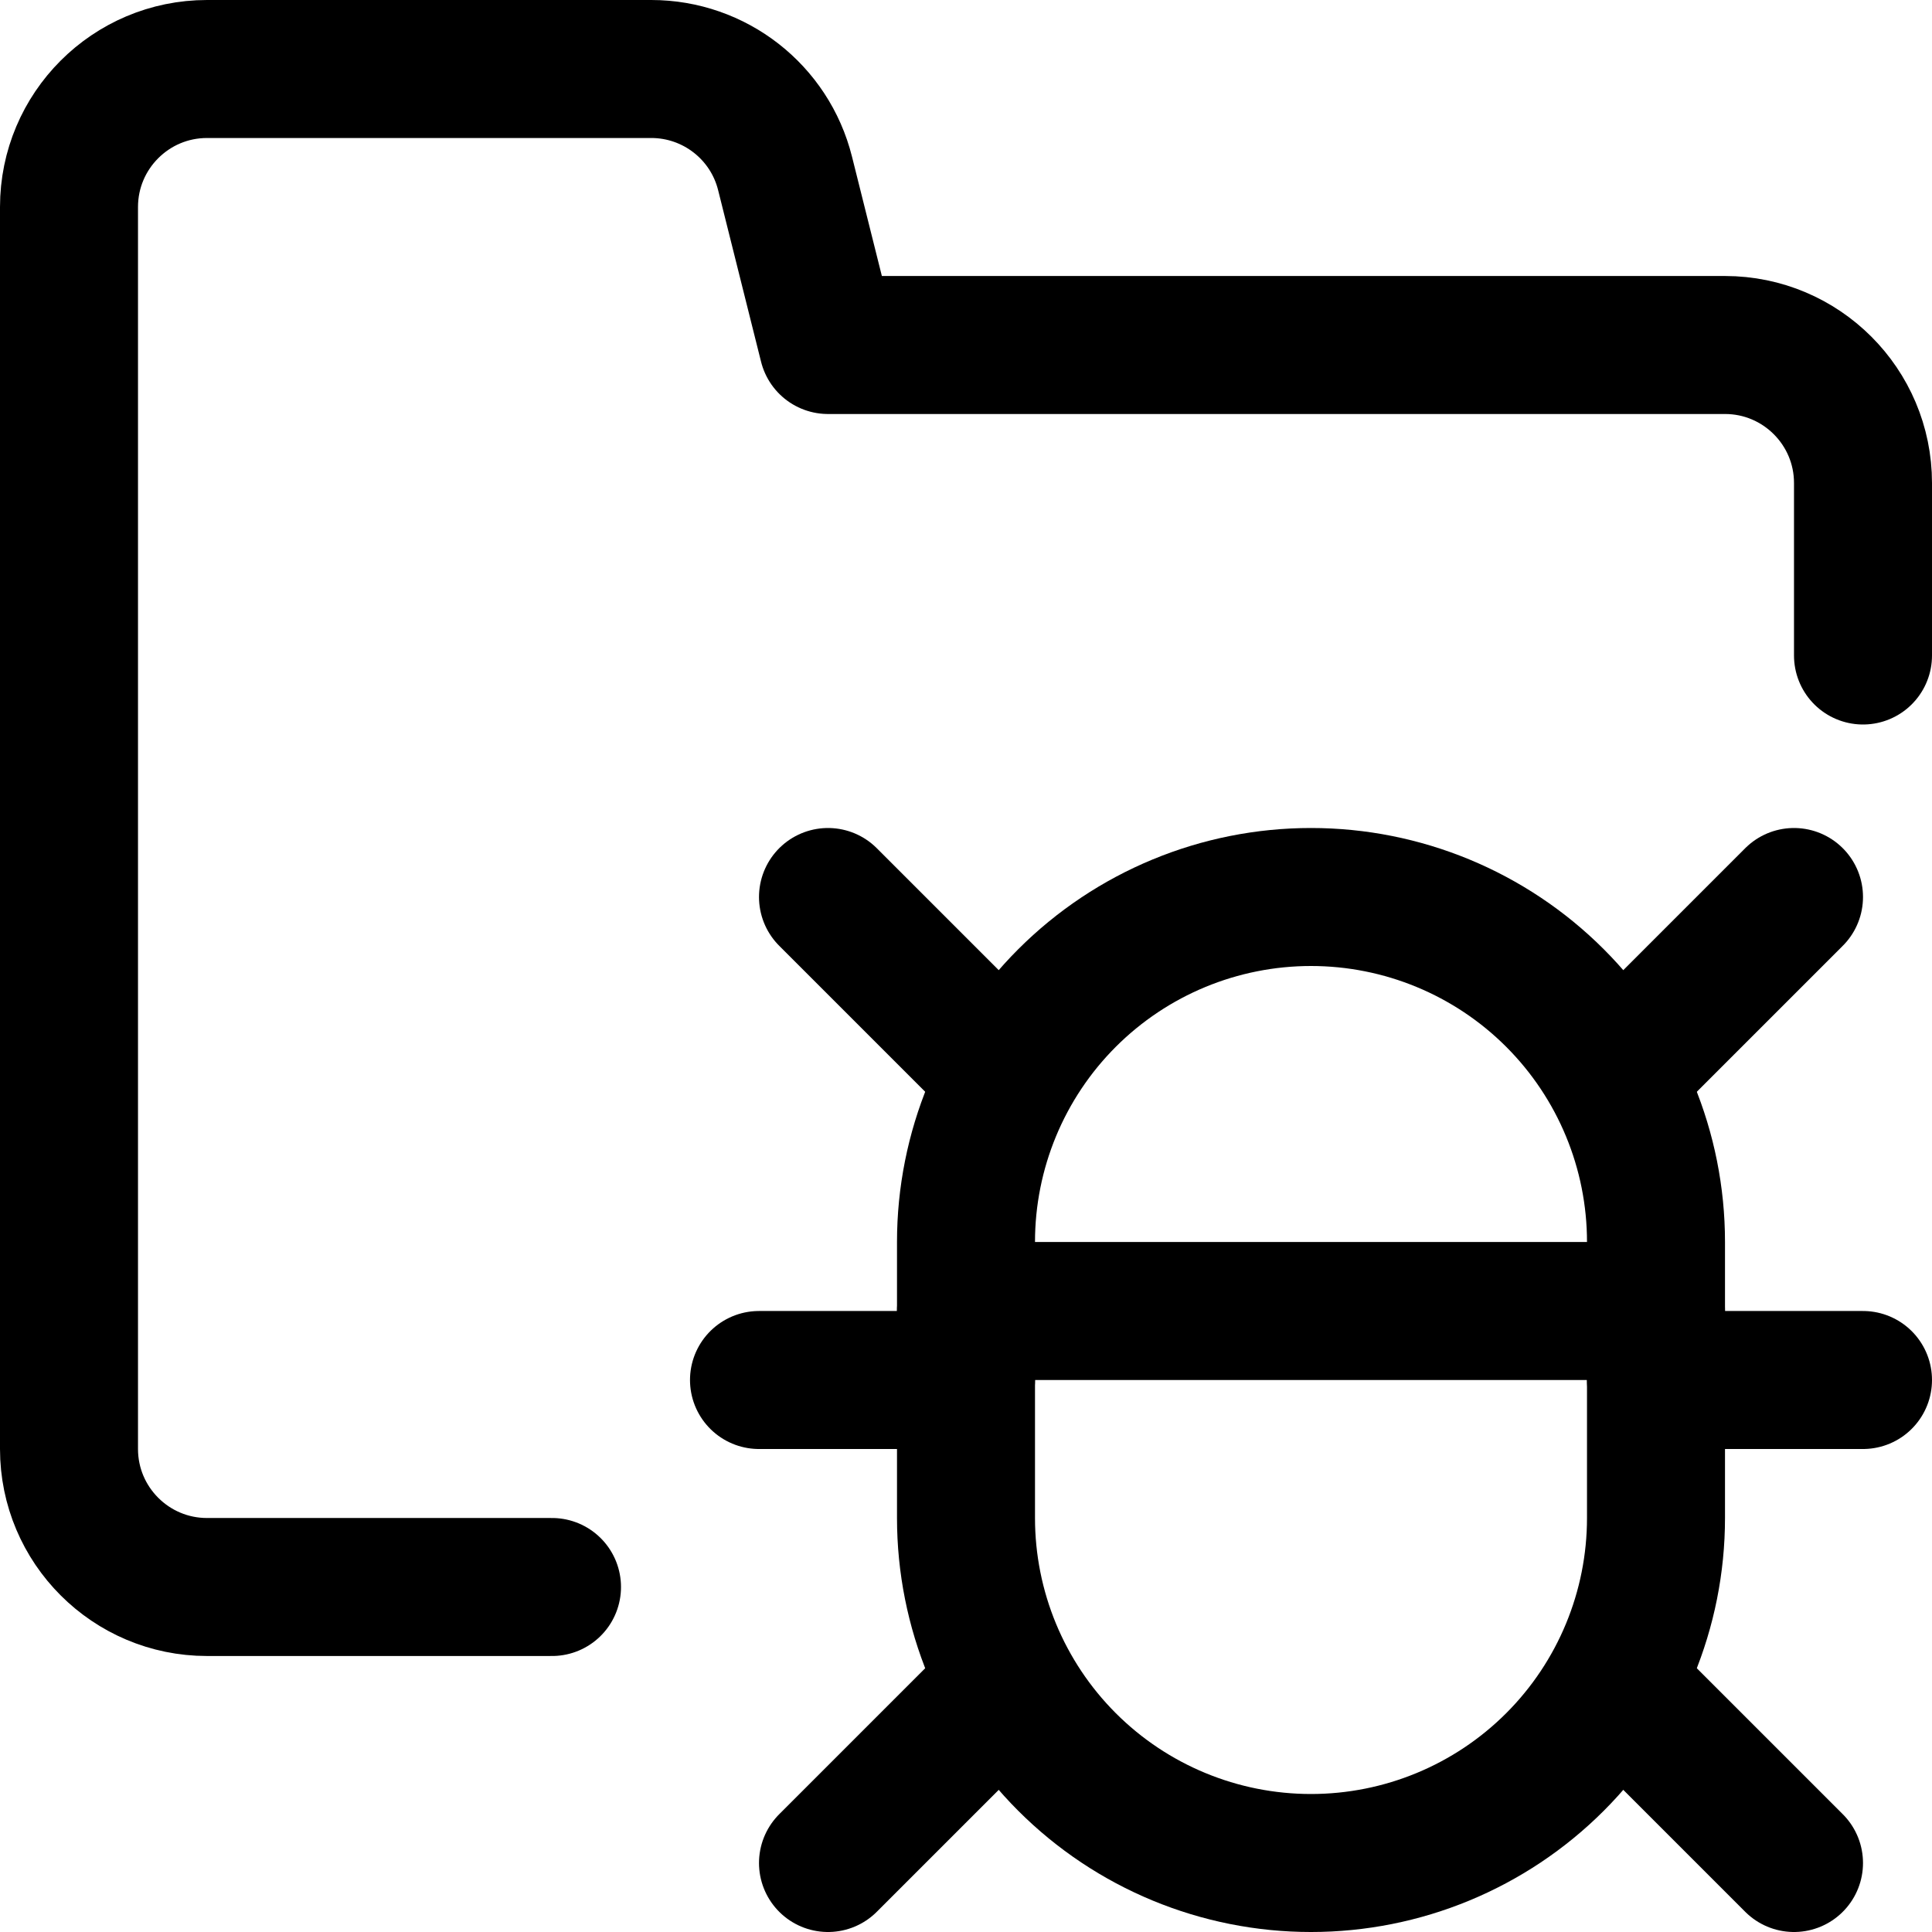 <svg xmlns="http://www.w3.org/2000/svg" fill="none" viewBox="0 0 14 14"><g id="bug-virus-folder--bug-document-folder-virus-threat-danger"><path id="Vector 3868" stroke="#000000" stroke-linecap="round" stroke-linejoin="round" d="M4 11.5H1.5c-0.552 0 -1 -0.448 -1 -1v-9c0 -0.552 0.448 -1 1 -1h3.219c0.459 0 0.859 0.312 0.97 0.757L6 2.5h6.5c0.552 0 1 0.448 1 1v1.25" stroke-width="1"></path><path id="Vector" stroke="#000000" stroke-linecap="round" stroke-linejoin="round" d="M7 9c0 -0.663 0.263 -1.299 0.732 -1.768C8.201 6.763 8.837 6.5 9.5 6.5c0.663 0 1.299 0.263 1.768 0.732C11.737 7.701 12 8.337 12 9v2c0 0.663 -0.263 1.299 -0.732 1.768 -0.469 0.469 -1.105 0.732 -1.768 0.732 -0.663 0 -1.299 -0.263 -1.768 -0.732C7.263 12.299 7 11.663 7 11V9Z" stroke-width="1"></path><path id="Vector_2" stroke="#000000" stroke-linecap="round" stroke-linejoin="round" d="m6 6.5 1.3 1.3" stroke-width="1"></path><path id="Vector_3" stroke="#000000" stroke-linecap="round" stroke-linejoin="round" d="m6 13.5 1.3 -1.3" stroke-width="1"></path><path id="Vector_4" stroke="#000000" stroke-linecap="round" stroke-linejoin="round" d="M7 10H5.5" stroke-width="1"></path><path id="Vector_5" stroke="#000000" stroke-linecap="round" stroke-linejoin="round" d="m13 6.5 -1.3 1.3" stroke-width="1"></path><path id="Vector_6" stroke="#000000" stroke-linecap="round" stroke-linejoin="round" d="m13 13.5 -1.3 -1.3" stroke-width="1"></path><path id="Vector_7" stroke="#000000" stroke-linecap="round" stroke-linejoin="round" d="M12 10h1.5" stroke-width="1"></path><path id="Vector_8" stroke="#000000" stroke-linecap="round" stroke-linejoin="round" d="M7 9.5h5" stroke-width="1"></path></g></svg>